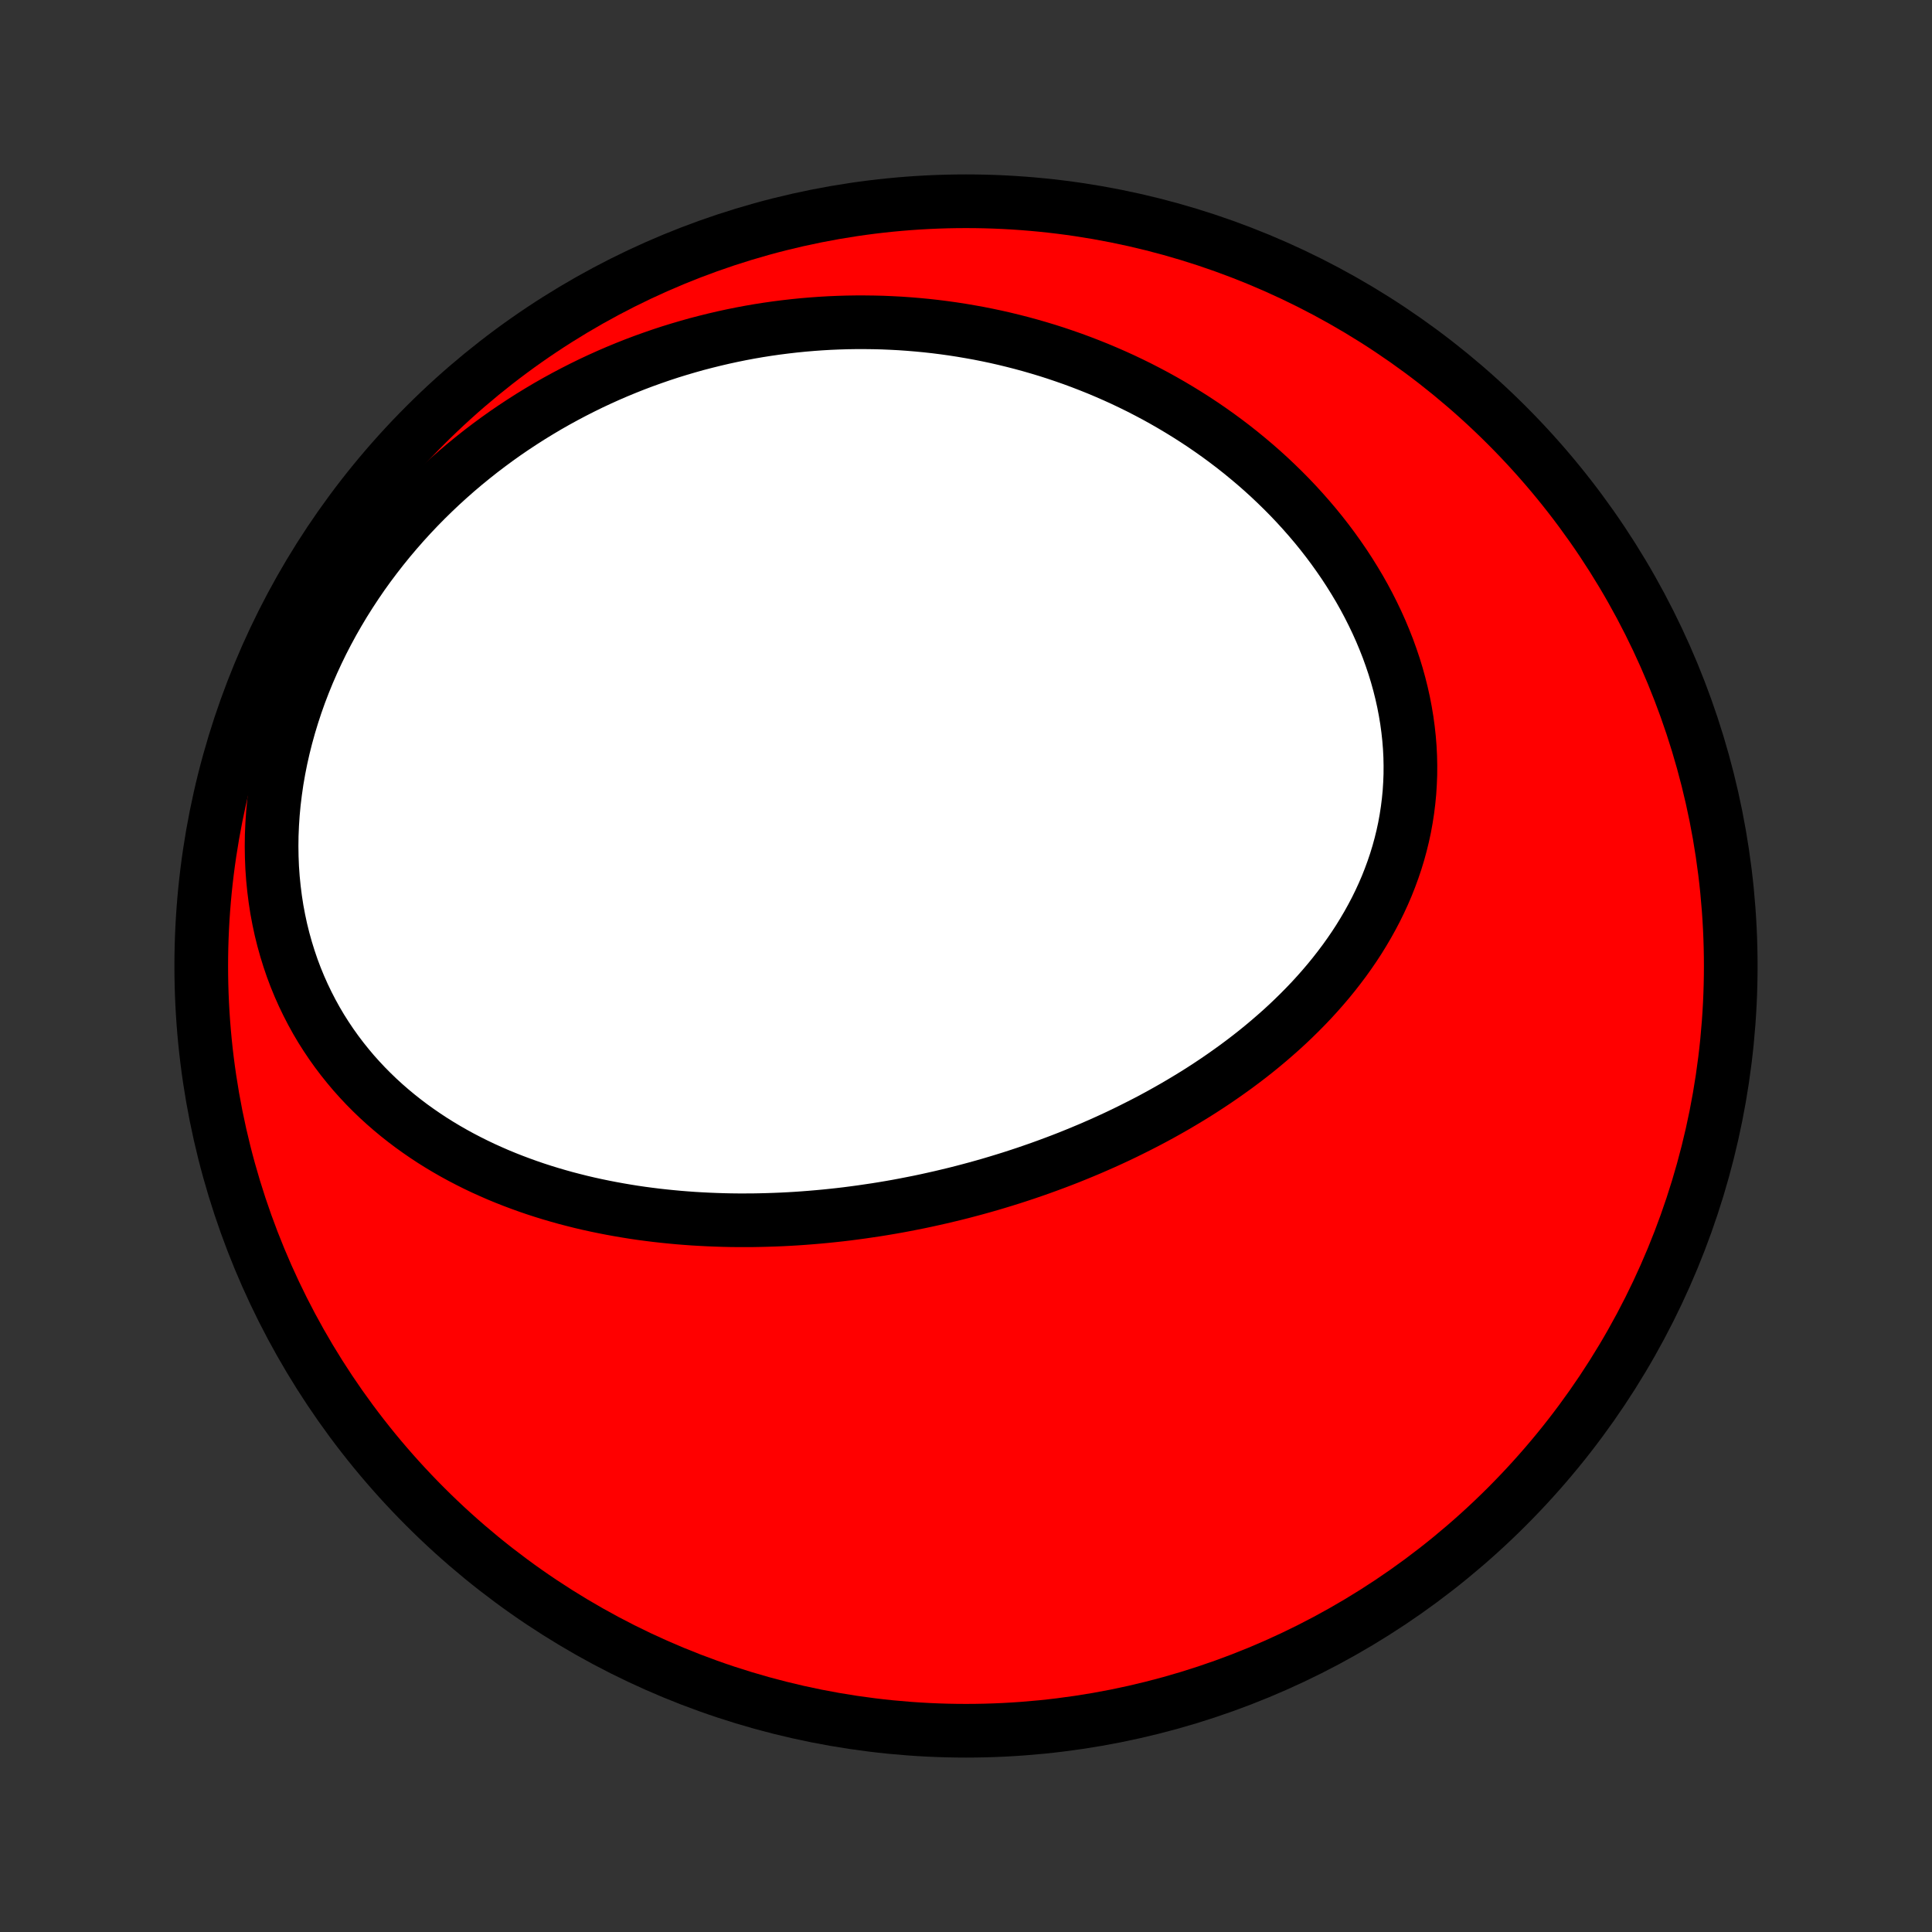 <?xml version="1.0" encoding="utf-8" standalone="no"?>
<!DOCTYPE svg PUBLIC "-//W3C//DTD SVG 1.1//EN"
  "http://www.w3.org/Graphics/SVG/1.1/DTD/svg11.dtd">
<!-- Created with matplotlib (http://matplotlib.org/) -->
<svg height="72pt" version="1.1" viewBox="0 0 72 72" width="72pt" xmlns="http://www.w3.org/2000/svg" xmlns:xlink="http://www.w3.org/1999/xlink">
 <rect x="0" y="0" width="72" height="72" fill="#333333" stroke="none"/>
 <defs>
  <style type="text/css">
*{stroke-linecap:butt;stroke-linejoin:round;}
  </style>
 </defs>
 <g id="figure_1">
  <g id="patch_1">
   <path d="
M0 72
L72 72
L72 0
L0 0
z
" style="fill:none;"/>
  </g>
  <g id="axes_1">
   <g id="PatchCollection_1">
    <defs>
     <path d="
M36 -7.5
C43.558 -7.5 50.808 -10.503 56.153 -15.848
C61.497 -21.192 64.5 -28.442 64.5 -36
C64.5 -43.558 61.497 -50.808 56.153 -56.153
C50.808 -61.497 43.558 -64.5 36 -64.5
C28.442 -64.5 21.192 -61.497 15.848 -56.153
C10.503 -50.808 7.5 -43.558 7.5 -36
C7.5 -28.442 10.503 -21.192 15.848 -15.848
C21.192 -10.503 28.442 -7.5 36 -7.5
z
" id="C0_0_a811fe30f3"/>
     <path d="
M32.644 -26.914
L32.911 -26.957
L33.178 -27.002
L33.445 -27.049
L33.712 -27.099
L33.978 -27.151
L34.245 -27.204
L34.511 -27.26
L34.778 -27.319
L35.044 -27.379
L35.31 -27.442
L35.576 -27.506
L35.842 -27.573
L36.108 -27.643
L36.373 -27.714
L36.639 -27.788
L36.905 -27.864
L37.17 -27.943
L37.436 -28.024
L37.702 -28.107
L37.967 -28.193
L38.233 -28.281
L38.498 -28.372
L38.764 -28.465
L39.029 -28.561
L39.294 -28.659
L39.56 -28.76
L39.825 -28.863
L40.09 -28.97
L40.355 -29.079
L40.62 -29.19
L40.884 -29.305
L41.149 -29.422
L41.413 -29.542
L41.677 -29.665
L41.94 -29.791
L42.203 -29.921
L42.466 -30.053
L42.729 -30.188
L42.99 -30.326
L43.252 -30.468
L43.512 -30.613
L43.772 -30.761
L44.031 -30.913
L44.289 -31.068
L44.547 -31.226
L44.803 -31.388
L45.058 -31.554
L45.312 -31.723
L45.564 -31.896
L45.815 -32.073
L46.065 -32.253
L46.312 -32.437
L46.558 -32.625
L46.802 -32.817
L47.043 -33.013
L47.283 -33.214
L47.519 -33.418
L47.754 -33.626
L47.985 -33.838
L48.213 -34.055
L48.438 -34.276
L48.66 -34.501
L48.878 -34.73
L49.092 -34.964
L49.302 -35.202
L49.508 -35.444
L49.709 -35.691
L49.905 -35.942
L50.097 -36.197
L50.283 -36.457
L50.464 -36.721
L50.639 -36.989
L50.807 -37.262
L50.97 -37.539
L51.126 -37.82
L51.276 -38.105
L51.418 -38.394
L51.553 -38.687
L51.681 -38.984
L51.8 -39.285
L51.912 -39.59
L52.016 -39.898
L52.111 -40.209
L52.197 -40.523
L52.275 -40.841
L52.344 -41.161
L52.403 -41.485
L52.453 -41.81
L52.494 -42.139
L52.526 -42.469
L52.547 -42.801
L52.56 -43.134
L52.562 -43.469
L52.555 -43.806
L52.538 -44.143
L52.511 -44.48
L52.474 -44.819
L52.428 -45.157
L52.372 -45.495
L52.307 -45.833
L52.232 -46.17
L52.148 -46.506
L52.055 -46.841
L51.953 -47.174
L51.841 -47.506
L51.722 -47.836
L51.593 -48.163
L51.457 -48.488
L51.312 -48.811
L51.159 -49.13
L50.999 -49.447
L50.831 -49.761
L50.656 -50.071
L50.473 -50.377
L50.284 -50.68
L50.089 -50.978
L49.886 -51.273
L49.678 -51.564
L49.464 -51.85
L49.244 -52.132
L49.019 -52.409
L48.788 -52.681
L48.552 -52.949
L48.312 -53.212
L48.067 -53.47
L47.817 -53.723
L47.563 -53.971
L47.305 -54.215
L47.043 -54.453
L46.777 -54.686
L46.508 -54.913
L46.236 -55.136
L45.96 -55.354
L45.681 -55.566
L45.4 -55.773
L45.115 -55.975
L44.828 -56.172
L44.539 -56.363
L44.247 -56.549
L43.953 -56.73
L43.657 -56.906
L43.359 -57.077
L43.059 -57.243
L42.757 -57.403
L42.454 -57.559
L42.149 -57.709
L41.842 -57.855
L41.534 -57.995
L41.225 -58.13
L40.914 -58.261
L40.602 -58.386
L40.289 -58.507
L39.975 -58.623
L39.66 -58.733
L39.344 -58.84
L39.028 -58.941
L38.71 -59.037
L38.391 -59.129
L38.072 -59.216
L37.752 -59.298
L37.431 -59.376
L37.11 -59.449
L36.788 -59.517
L36.465 -59.581
L36.142 -59.639
L35.819 -59.694
L35.494 -59.744
L35.17 -59.789
L34.845 -59.83
L34.519 -59.866
L34.193 -59.897
L33.867 -59.924
L33.54 -59.947
L33.213 -59.964
L32.886 -59.978
L32.558 -59.986
L32.23 -59.99
L31.901 -59.99
L31.573 -59.985
L31.244 -59.975
L30.915 -59.961
L30.586 -59.942
L30.256 -59.918
L29.926 -59.89
L29.596 -59.857
L29.266 -59.819
L28.936 -59.777
L28.606 -59.73
L28.275 -59.678
L27.945 -59.621
L27.614 -59.559
L27.284 -59.492
L26.953 -59.42
L26.623 -59.343
L26.292 -59.261
L25.962 -59.175
L25.632 -59.082
L25.302 -58.985
L24.972 -58.883
L24.643 -58.775
L24.314 -58.661
L23.985 -58.543
L23.657 -58.419
L23.329 -58.289
L23.002 -58.154
L22.675 -58.013
L22.349 -57.866
L22.024 -57.714
L21.7 -57.555
L21.377 -57.391
L21.055 -57.221
L20.734 -57.045
L20.414 -56.863
L20.096 -56.674
L19.779 -56.48
L19.464 -56.279
L19.15 -56.072
L18.838 -55.859
L18.529 -55.639
L18.222 -55.413
L17.917 -55.181
L17.614 -54.941
L17.314 -54.696
L17.017 -54.444
L16.723 -54.185
L16.432 -53.92
L16.145 -53.648
L15.861 -53.37
L15.581 -53.085
L15.306 -52.794
L15.034 -52.496
L14.767 -52.191
L14.505 -51.881
L14.248 -51.564
L13.996 -51.24
L13.749 -50.911
L13.508 -50.576
L13.274 -50.234
L13.046 -49.887
L12.824 -49.535
L12.609 -49.176
L12.401 -48.813
L12.201 -48.444
L12.008 -48.071
L11.824 -47.693
L11.647 -47.31
L11.479 -46.924
L11.32 -46.534
L11.169 -46.14
L11.028 -45.743
L10.897 -45.343
L10.775 -44.941
L10.663 -44.536
L10.561 -44.13
L10.469 -43.722
L10.388 -43.314
L10.317 -42.905
L10.258 -42.495
L10.208 -42.087
L10.17 -41.678
L10.143 -41.272
L10.126 -40.866
L10.121 -40.463
L10.127 -40.062
L10.143 -39.664
L10.171 -39.269
L10.21 -38.878
L10.259 -38.491
L10.318 -38.108
L10.389 -37.73
L10.469 -37.357
L10.56 -36.99
L10.661 -36.628
L10.771 -36.273
L10.89 -35.923
L11.019 -35.58
L11.157 -35.244
L11.304 -34.914
L11.459 -34.592
L11.622 -34.276
L11.792 -33.968
L11.97 -33.667
L12.156 -33.374
L12.348 -33.088
L12.547 -32.809
L12.752 -32.538
L12.963 -32.275
L13.179 -32.018
L13.401 -31.77
L13.628 -31.528
L13.86 -31.294
L14.096 -31.067
L14.336 -30.848
L14.581 -30.635
L14.828 -30.43
L15.08 -30.231
L15.334 -30.039
L15.592 -29.854
L15.852 -29.675
L16.115 -29.502
L16.38 -29.336
L16.648 -29.176
L16.917 -29.022
L17.188 -28.874
L17.461 -28.732
L17.735 -28.595
L18.01 -28.464
L18.287 -28.339
L18.564 -28.218
L18.843 -28.103
L19.122 -27.993
L19.402 -27.888
L19.682 -27.787
L19.963 -27.691
L20.244 -27.6
L20.526 -27.513
L20.807 -27.431
L21.089 -27.352
L21.371 -27.279
L21.653 -27.208
L21.935 -27.142
L22.217 -27.08
L22.498 -27.022
L22.78 -26.967
L23.061 -26.916
L23.342 -26.868
L23.622 -26.823
L23.902 -26.782
L24.182 -26.745
L24.462 -26.71
L24.741 -26.679
L25.019 -26.651
L25.297 -26.625
L25.575 -26.603
L25.852 -26.583
L26.129 -26.567
L26.405 -26.553
L26.681 -26.542
L26.956 -26.533
L27.231 -26.527
L27.506 -26.524
L27.78 -26.524
L28.053 -26.525
L28.326 -26.53
L28.599 -26.537
L28.871 -26.546
L29.143 -26.557
L29.414 -26.571
L29.685 -26.587
L29.956 -26.606
L30.226 -26.627
L30.496 -26.65
L30.765 -26.675
L31.035 -26.703
L31.303 -26.732
L31.572 -26.764
L31.84 -26.799
L32.108 -26.835
z
" id="C0_1_eee7ee53a8"/>
    </defs>
    <g clip-path="url(#p1bffca34e9)">
     <use style="fill:#ff0000;stroke:#000000;stroke-width:2.0;" x="0.0" xlink:href="#C0_0_a811fe30f3" y="72.0"/>
    </g>
    <g clip-path="url(#p1bffca34e9)">
     <use style="fill:#ffffff;stroke:#000000;stroke-width:2.0;" x="0.0" xlink:href="#C0_1_eee7ee53a8" y="72.0"/>
    </g>
   </g>
  </g>
 </g>
 <defs>
  <clipPath id="p1bffca34e9">
   <rect height="72.0" width="72.0" x="0.0" y="0.0"/>
  </clipPath>
 </defs>
</svg>
